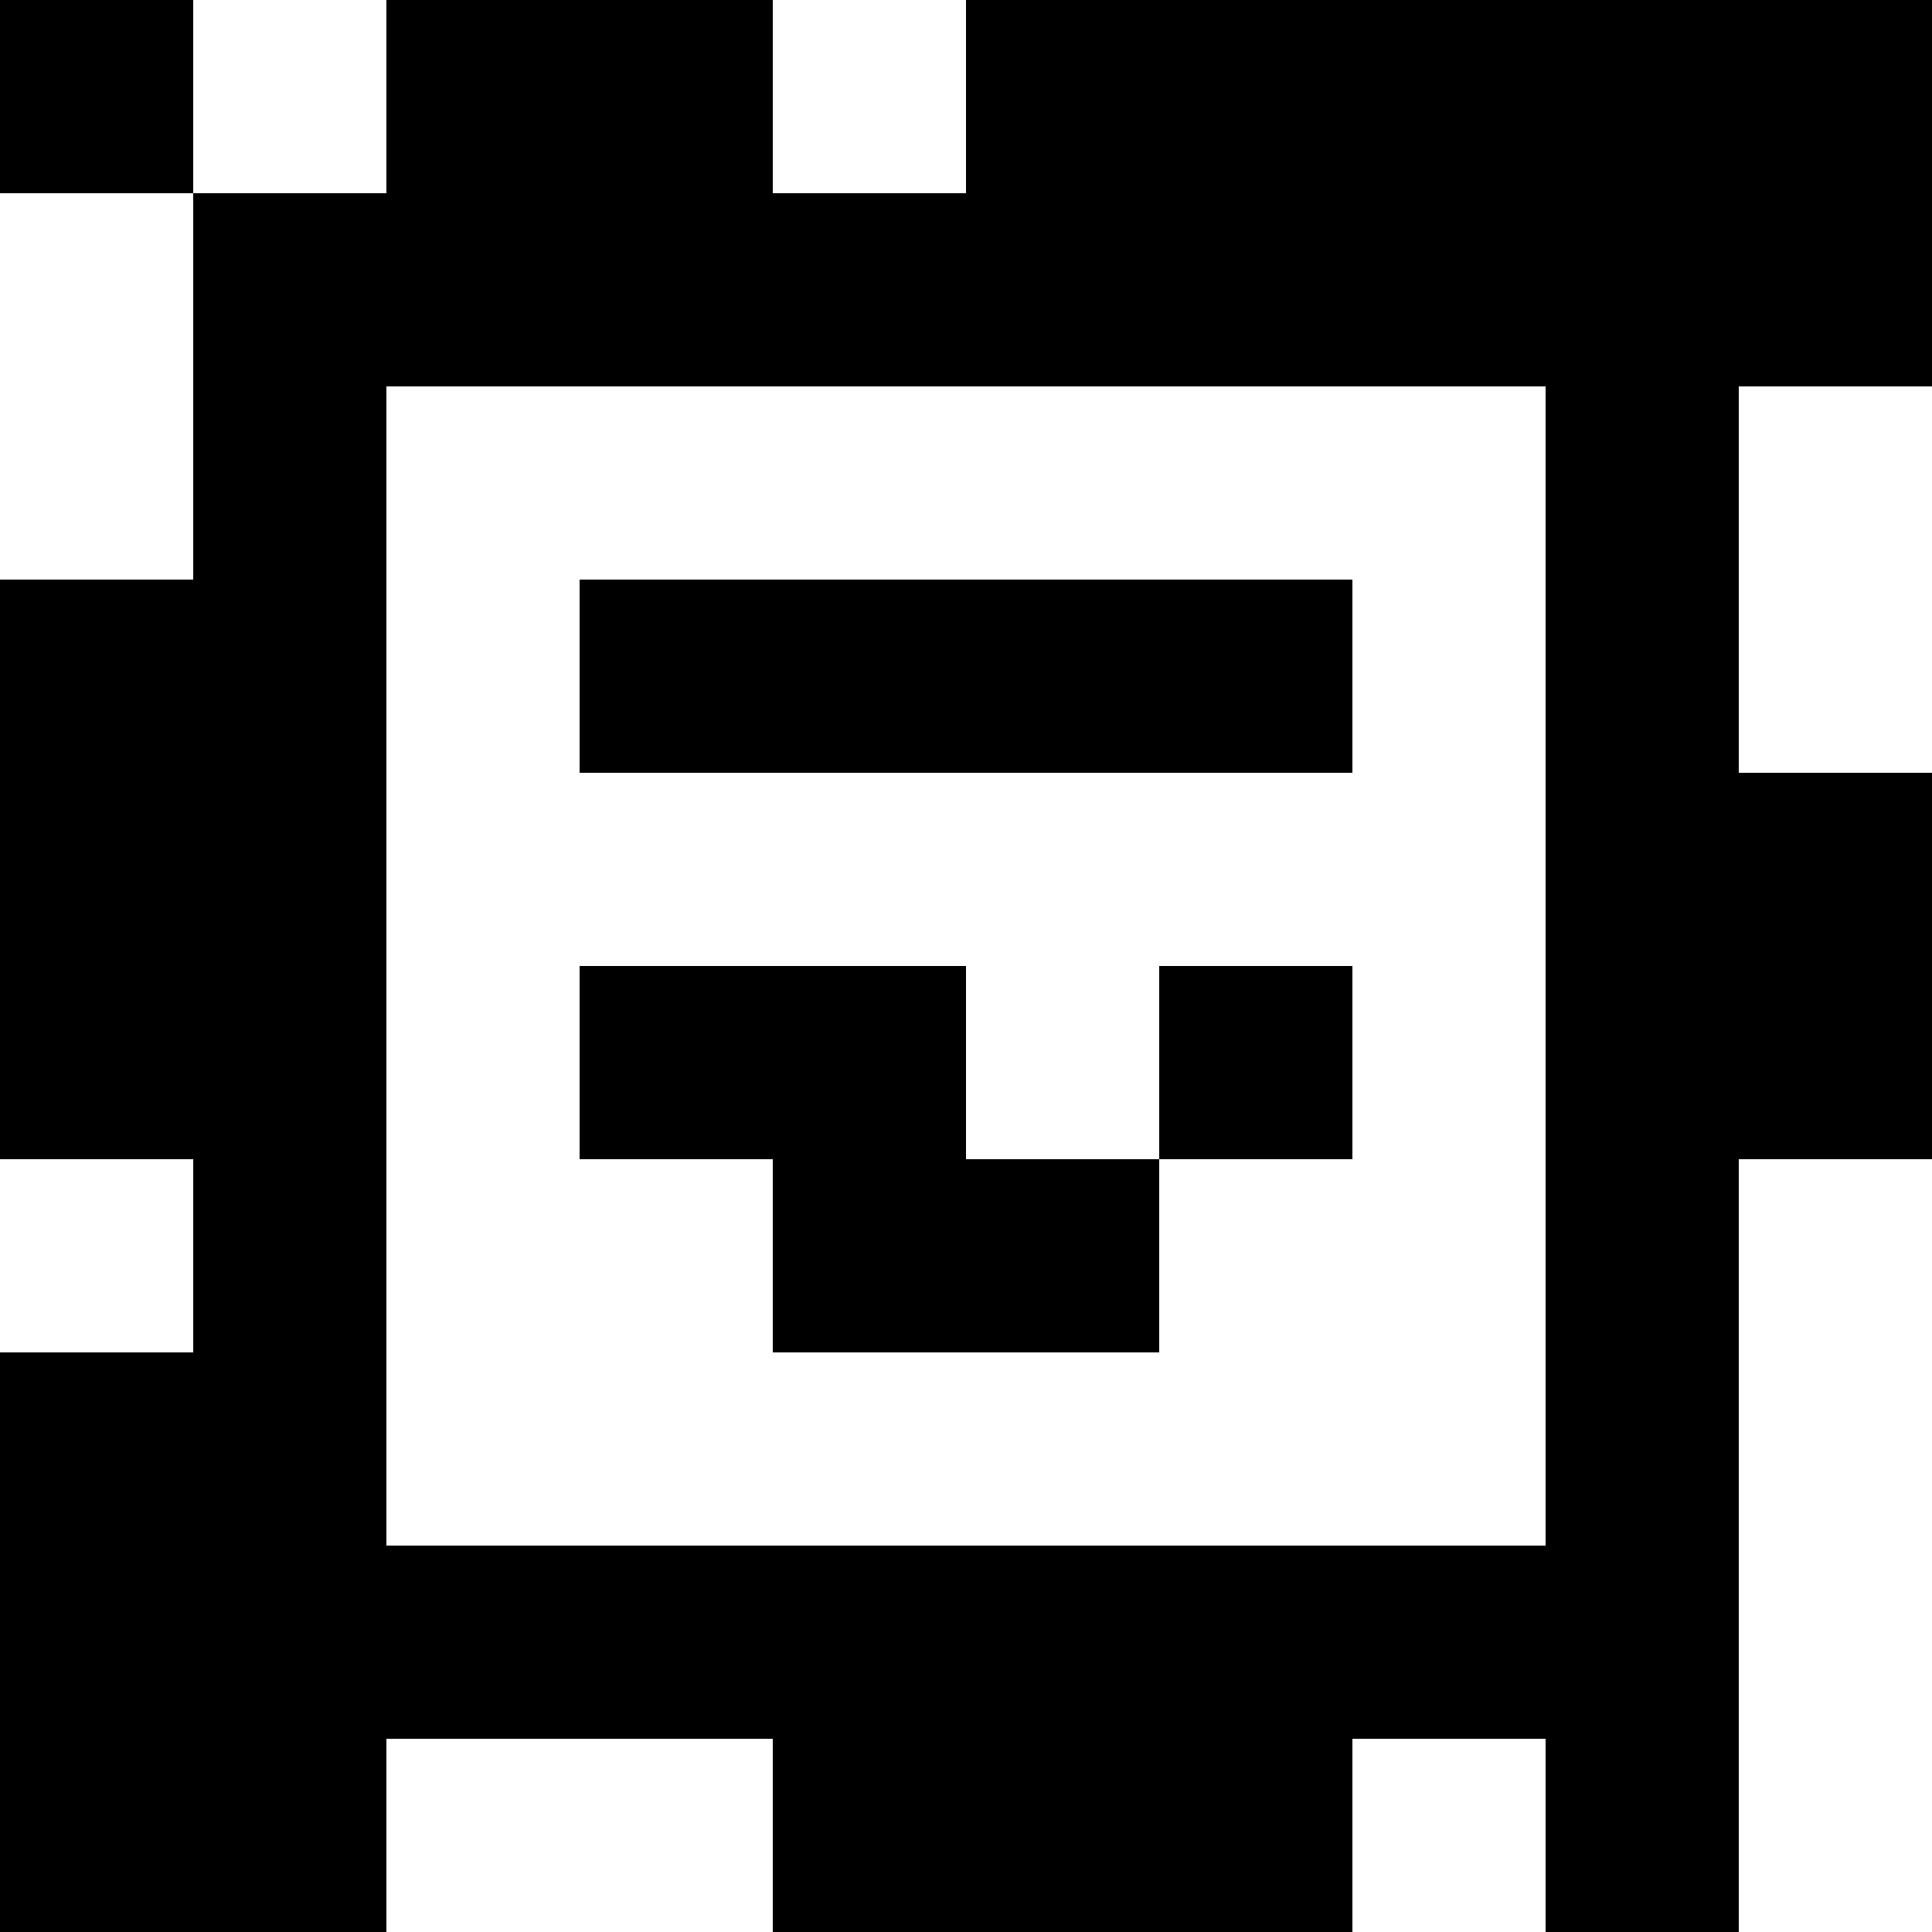 <?xml version="1.0" standalone="yes"?>
<svg xmlns="http://www.w3.org/2000/svg" width="100" height="100">
<rect width="100%" height="100%" fill="#808080" stroke="none"/>
<path style="fill:#000000; stroke:none;" d="M0 0L0 10L10 10L10 30L0 30L0 60L10 60L10 70L0 70L0 100L20 100L20 90L40 90L40 100L70 100L70 90L80 90L80 100L90 100L90 60L100 60L100 40L90 40L90 20L100 20L100 0L50 0L50 10L40 10L40 0L20 0L20 10L10 10L10 0L0 0z"/>
<path style="fill:#ffffff; stroke:none;" d="M10 0L10 10L20 10L20 0L10 0M40 0L40 10L50 10L50 0L40 0M0 10L0 30L10 30L10 10L0 10M20 20L20 80L80 80L80 20L20 20M90 20L90 40L100 40L100 20L90 20z"/>
<path style="fill:#000000; stroke:none;" d="M30 30L30 40L70 40L70 30L30 30M30 50L30 60L40 60L40 70L60 70L60 60L70 60L70 50L60 50L60 60L50 60L50 50L30 50z"/>
<path style="fill:#ffffff; stroke:none;" d="M0 60L0 70L10 70L10 60L0 60M90 60L90 100L100 100L100 60L90 60M20 90L20 100L40 100L40 90L20 90M70 90L70 100L80 100L80 90L70 90z"/>
</svg>
